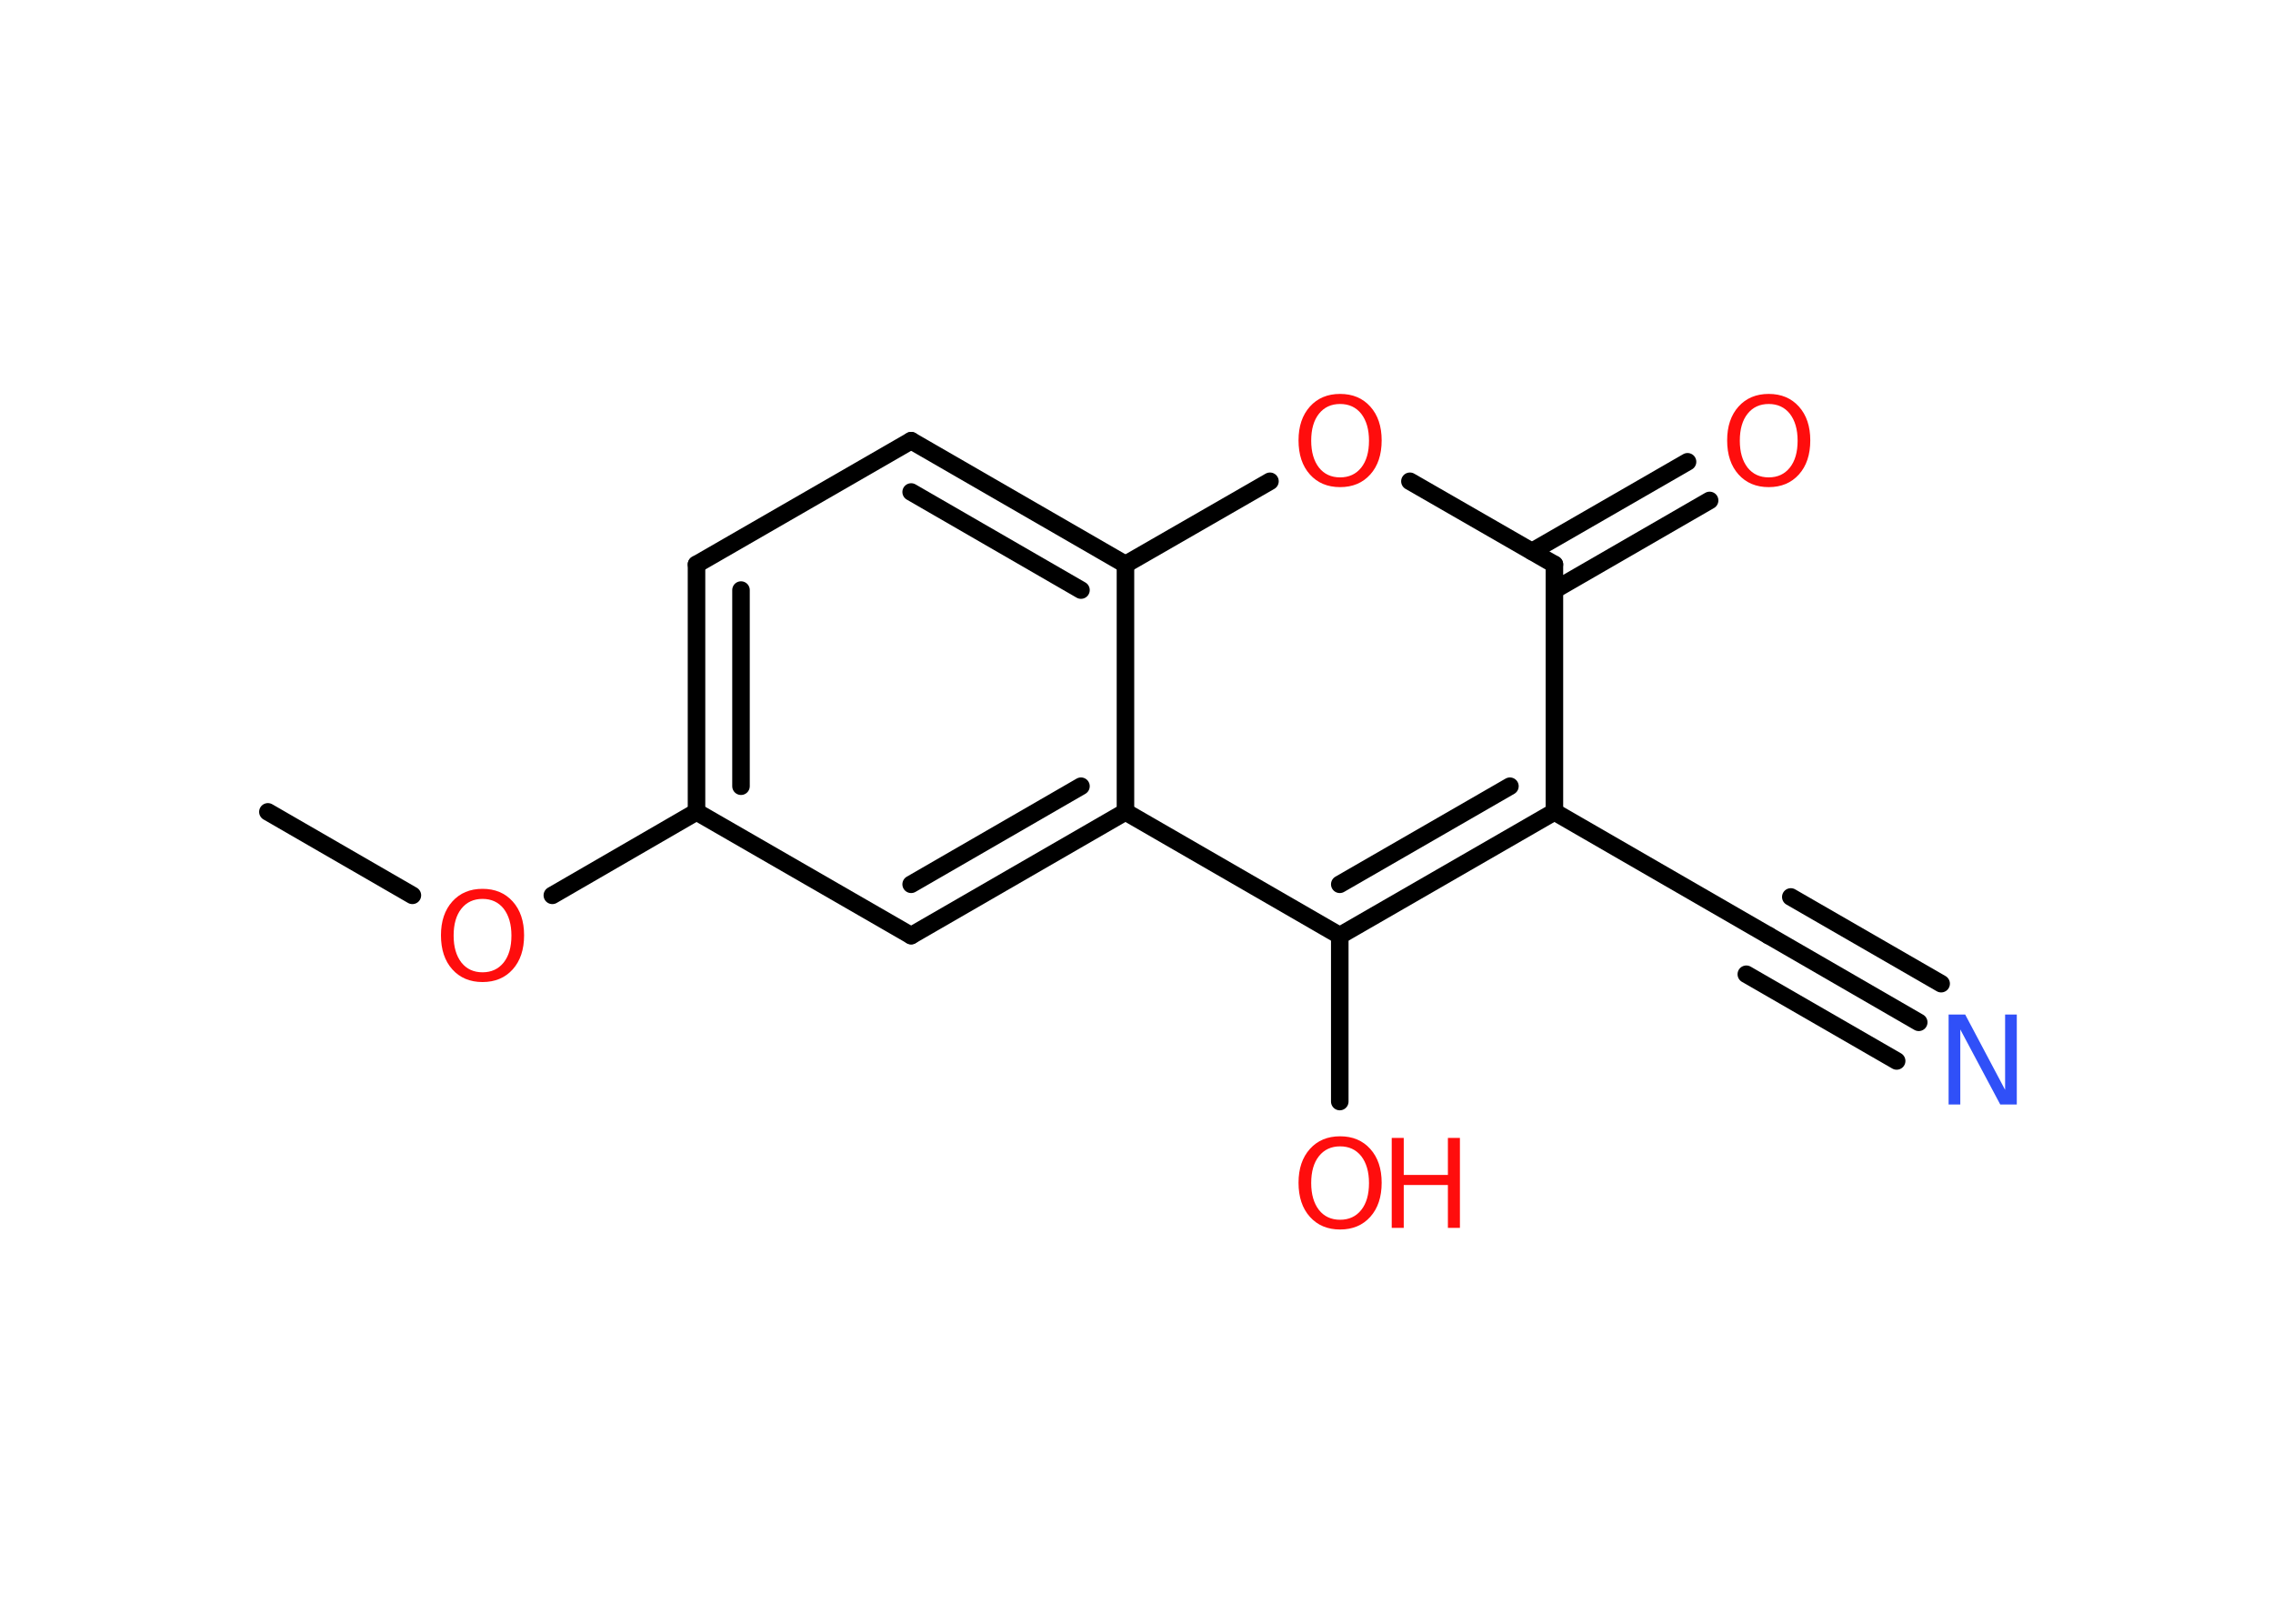 <?xml version='1.0' encoding='UTF-8'?>
<!DOCTYPE svg PUBLIC "-//W3C//DTD SVG 1.1//EN" "http://www.w3.org/Graphics/SVG/1.1/DTD/svg11.dtd">
<svg version='1.2' xmlns='http://www.w3.org/2000/svg' xmlns:xlink='http://www.w3.org/1999/xlink' width='70.0mm' height='50.0mm' viewBox='0 0 70.0 50.0'>
  <desc>Generated by the Chemistry Development Kit (http://github.com/cdk)</desc>
  <g stroke-linecap='round' stroke-linejoin='round' stroke='#000000' stroke-width='.54' fill='#FF0D0D'>
    <rect x='.0' y='.0' width='70.0' height='50.0' fill='#FFFFFF' stroke='none'/>
    <g id='mol1' class='mol'>
      <line id='mol1bnd1' class='bond' x1='8.25' y1='25.0' x2='12.7' y2='27.57'/>
      <line id='mol1bnd2' class='bond' x1='17.01' y1='27.57' x2='21.45' y2='25.0'/>
      <g id='mol1bnd3' class='bond'>
        <line x1='21.45' y1='17.38' x2='21.45' y2='25.0'/>
        <line x1='22.82' y1='18.17' x2='22.82' y2='24.21'/>
      </g>
      <line id='mol1bnd4' class='bond' x1='21.45' y1='17.38' x2='28.06' y2='13.57'/>
      <g id='mol1bnd5' class='bond'>
        <line x1='34.66' y1='17.38' x2='28.06' y2='13.57'/>
        <line x1='33.29' y1='18.17' x2='28.06' y2='15.15'/>
      </g>
      <line id='mol1bnd6' class='bond' x1='34.66' y1='17.38' x2='39.11' y2='14.82'/>
      <line id='mol1bnd7' class='bond' x1='43.42' y1='14.82' x2='47.87' y2='17.38'/>
      <g id='mol1bnd8' class='bond'>
        <line x1='47.18' y1='16.98' x2='51.97' y2='14.22'/>
        <line x1='47.87' y1='18.17' x2='52.65' y2='15.41'/>
      </g>
      <line id='mol1bnd9' class='bond' x1='47.87' y1='17.38' x2='47.87' y2='25.0'/>
      <line id='mol1bnd10' class='bond' x1='47.87' y1='25.0' x2='54.47' y2='28.81'/>
      <g id='mol1bnd11' class='bond'>
        <line x1='54.47' y1='28.81' x2='59.09' y2='31.48'/>
        <line x1='55.15' y1='27.62' x2='59.78' y2='30.29'/>
        <line x1='53.78' y1='30.0' x2='58.41' y2='32.67'/>
      </g>
      <g id='mol1bnd12' class='bond'>
        <line x1='41.26' y1='28.81' x2='47.87' y2='25.0'/>
        <line x1='41.26' y1='27.23' x2='46.5' y2='24.21'/>
      </g>
      <line id='mol1bnd13' class='bond' x1='41.26' y1='28.81' x2='41.26' y2='33.92'/>
      <line id='mol1bnd14' class='bond' x1='41.26' y1='28.81' x2='34.66' y2='25.0'/>
      <line id='mol1bnd15' class='bond' x1='34.66' y1='17.38' x2='34.66' y2='25.0'/>
      <g id='mol1bnd16' class='bond'>
        <line x1='28.06' y1='28.81' x2='34.66' y2='25.0'/>
        <line x1='28.06' y1='27.23' x2='33.29' y2='24.21'/>
      </g>
      <line id='mol1bnd17' class='bond' x1='21.45' y1='25.0' x2='28.06' y2='28.81'/>
      <path id='mol1atm2' class='atom' d='M14.86 27.68q-.41 .0 -.65 .3q-.24 .3 -.24 .83q.0 .52 .24 .83q.24 .3 .65 .3q.41 .0 .65 -.3q.24 -.3 .24 -.83q.0 -.52 -.24 -.83q-.24 -.3 -.65 -.3zM14.86 27.37q.58 .0 .93 .39q.35 .39 .35 1.04q.0 .66 -.35 1.05q-.35 .39 -.93 .39q-.58 .0 -.93 -.39q-.35 -.39 -.35 -1.05q.0 -.65 .35 -1.04q.35 -.39 .93 -.39z' stroke='none'/>
      <path id='mol1atm7' class='atom' d='M41.27 12.44q-.41 .0 -.65 .3q-.24 .3 -.24 .83q.0 .52 .24 .83q.24 .3 .65 .3q.41 .0 .65 -.3q.24 -.3 .24 -.83q.0 -.52 -.24 -.83q-.24 -.3 -.65 -.3zM41.27 12.13q.58 .0 .93 .39q.35 .39 .35 1.04q.0 .66 -.35 1.05q-.35 .39 -.93 .39q-.58 .0 -.93 -.39q-.35 -.39 -.35 -1.05q.0 -.65 .35 -1.04q.35 -.39 .93 -.39z' stroke='none'/>
      <path id='mol1atm9' class='atom' d='M54.47 12.44q-.41 .0 -.65 .3q-.24 .3 -.24 .83q.0 .52 .24 .83q.24 .3 .65 .3q.41 .0 .65 -.3q.24 -.3 .24 -.83q.0 -.52 -.24 -.83q-.24 -.3 -.65 -.3zM54.47 12.13q.58 .0 .93 .39q.35 .39 .35 1.04q.0 .66 -.35 1.05q-.35 .39 -.93 .39q-.58 .0 -.93 -.39q-.35 -.39 -.35 -1.05q.0 -.65 .35 -1.04q.35 -.39 .93 -.39z' stroke='none'/>
      <path id='mol1atm12' class='atom' d='M60.02 31.24h.5l1.23 2.32v-2.32h.36v2.77h-.51l-1.23 -2.31v2.31h-.36v-2.77z' stroke='none' fill='#3050F8'/>
      <g id='mol1atm14' class='atom'>
        <path d='M41.27 35.3q-.41 .0 -.65 .3q-.24 .3 -.24 .83q.0 .52 .24 .83q.24 .3 .65 .3q.41 .0 .65 -.3q.24 -.3 .24 -.83q.0 -.52 -.24 -.83q-.24 -.3 -.65 -.3zM41.27 34.99q.58 .0 .93 .39q.35 .39 .35 1.04q.0 .66 -.35 1.05q-.35 .39 -.93 .39q-.58 .0 -.93 -.39q-.35 -.39 -.35 -1.05q.0 -.65 .35 -1.04q.35 -.39 .93 -.39z' stroke='none'/>
        <path d='M42.86 35.04h.37v1.14h1.36v-1.14h.37v2.77h-.37v-1.32h-1.36v1.32h-.37v-2.77z' stroke='none'/>
      </g>
    </g>
  </g>
</svg>
